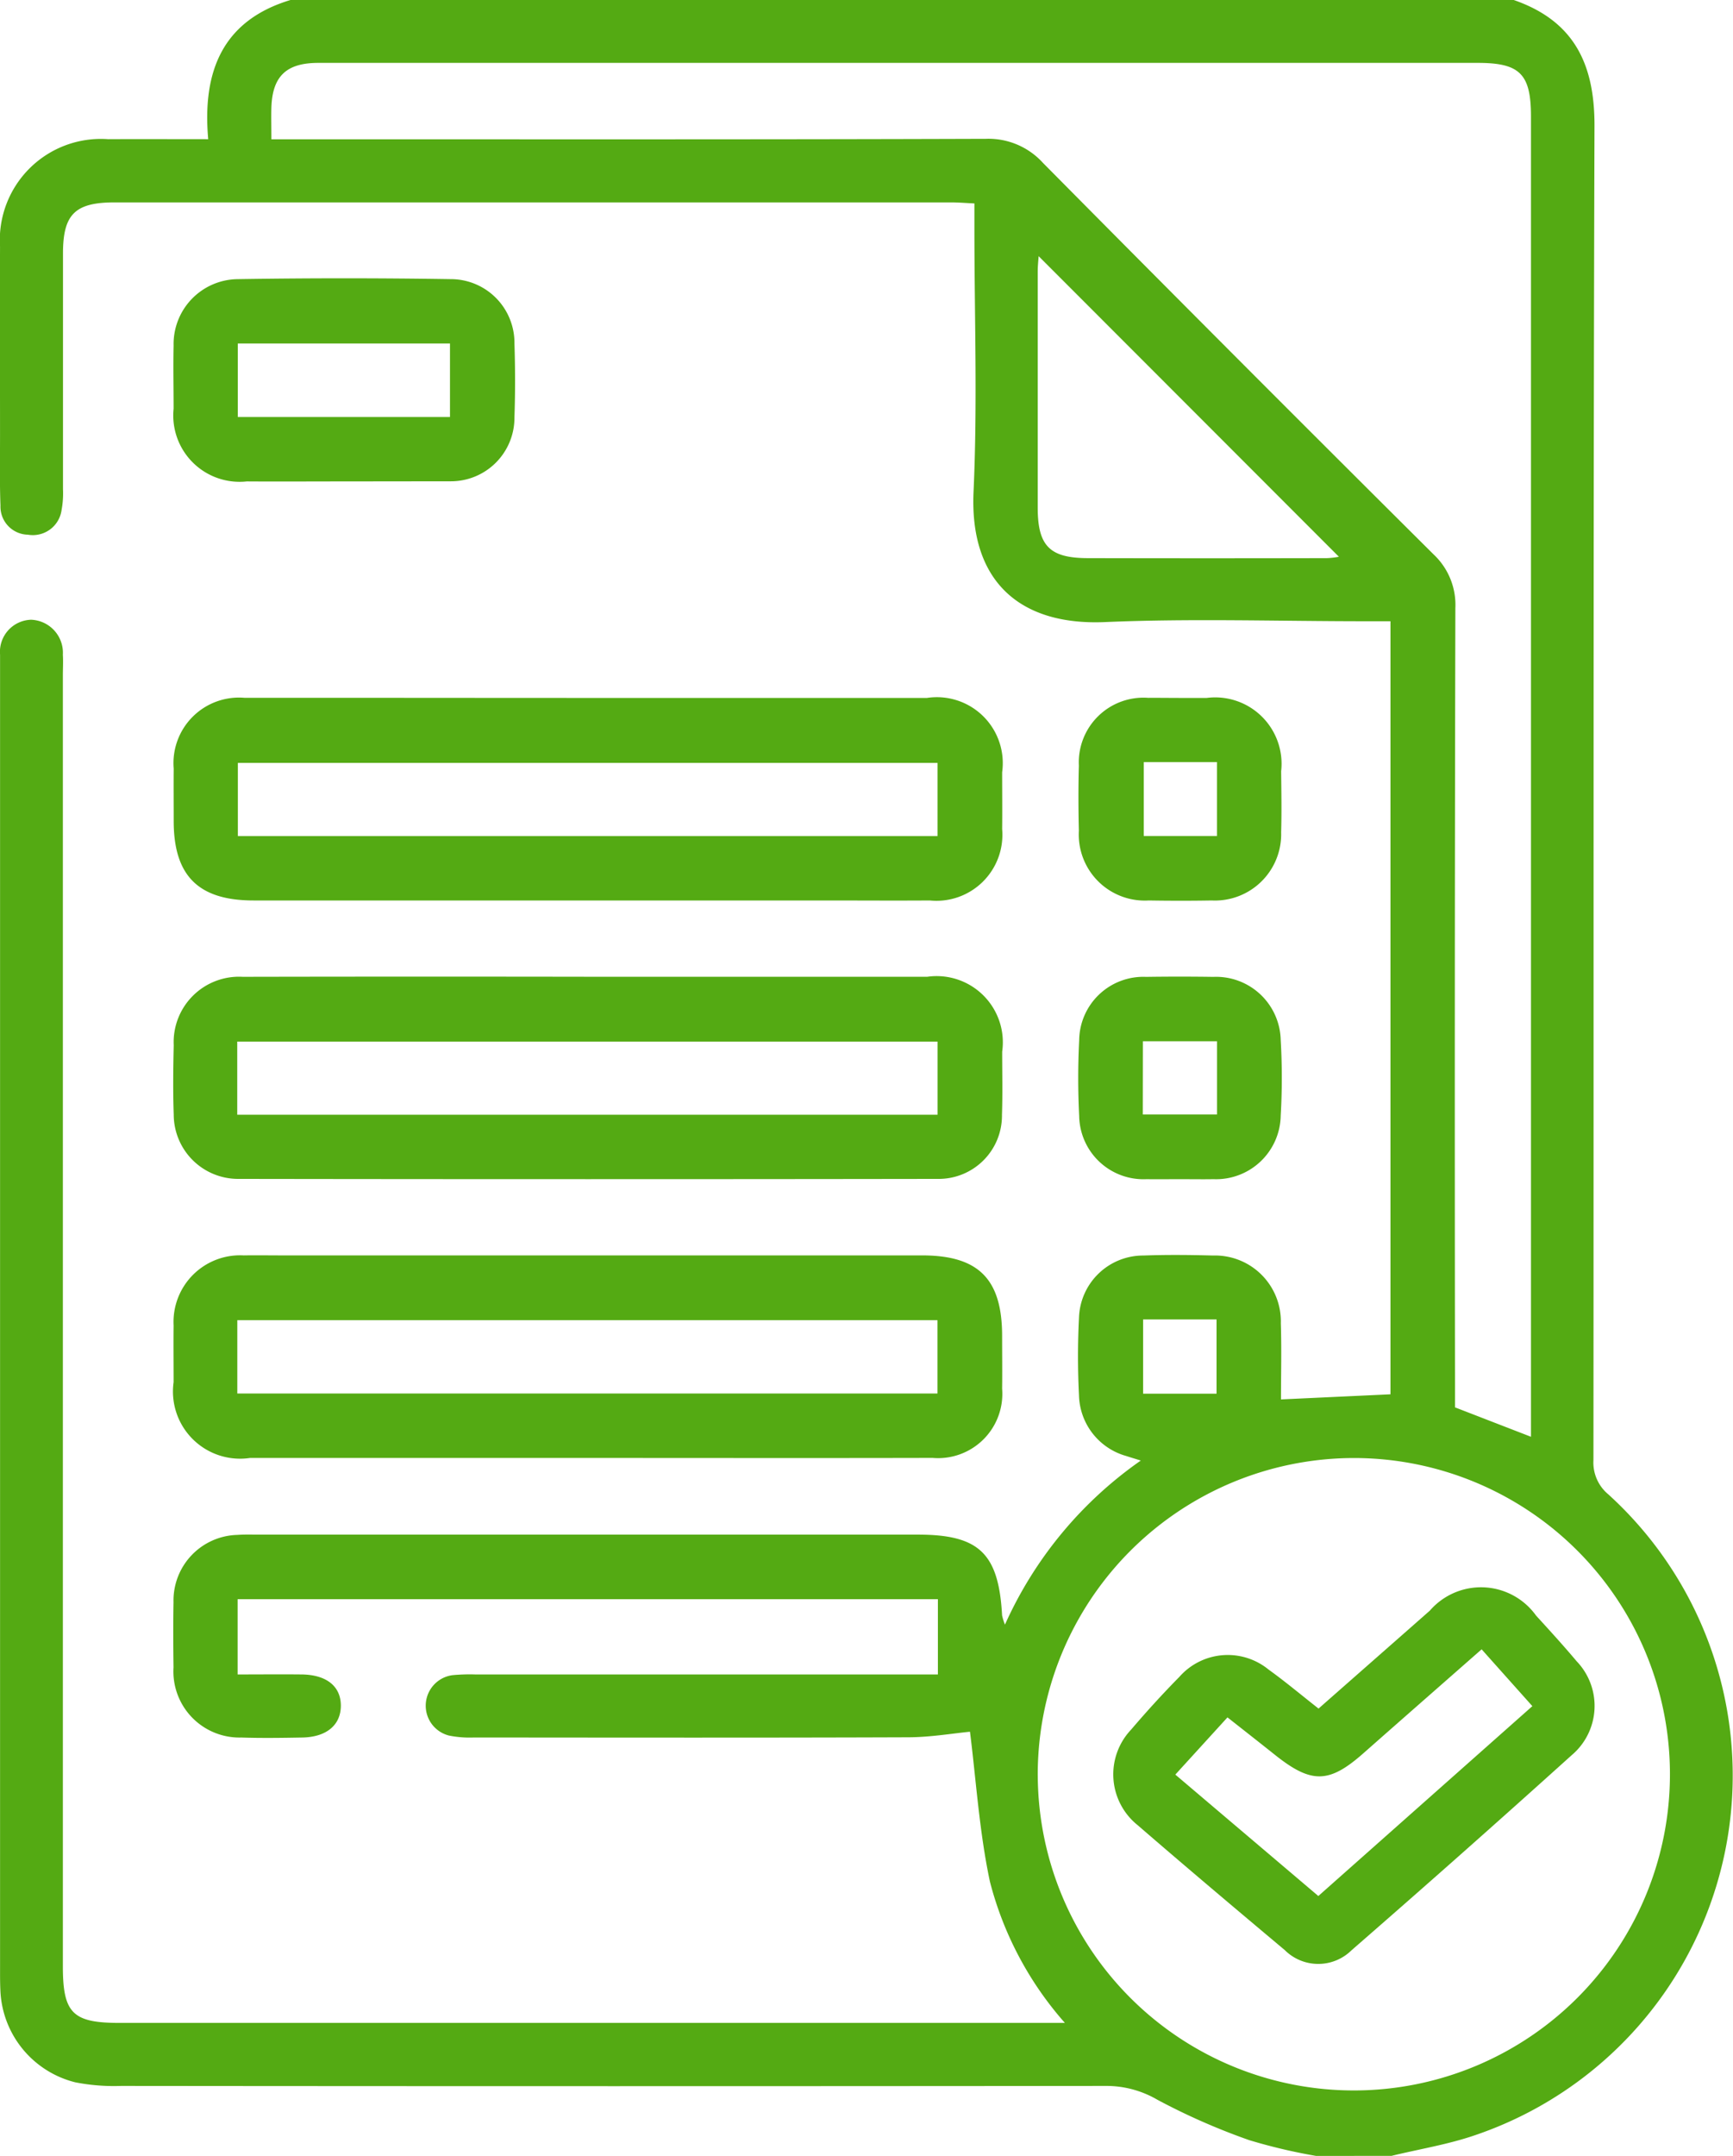 <svg xmlns="http://www.w3.org/2000/svg" width="56.29" height="70" viewBox="0 0 56.29 70">
  <g id="Grupo_111868" data-name="Grupo 111868" transform="translate(-1341.185 -851.585)">
    <path id="Trazado_172303" data-name="Trazado 172303" d="M1383.935,921.585a18.1,18.1,0,0,1-2.172-.512,21.254,21.254,0,0,1-2.981-1.31,3.286,3.286,0,0,0-1.661-.451q-16,.016-32,0a6.517,6.517,0,0,1-1.49-.117,3.209,3.209,0,0,1-2.435-3.018c-.011-.25-.009-.5-.009-.752q0-21.017,0-42.035c0-.182,0-.365,0-.547a1.043,1.043,0,0,1,1.01-1.136,1.074,1.074,0,0,1,1.03,1.137c.014.227,0,.456,0,.683q0,20.949,0,41.9c0,1.522.316,1.839,1.837,1.839h30.71a11.106,11.106,0,0,1-2.436-4.591c-.345-1.626-.449-3.3-.647-4.863-.565.054-1.277.177-1.99.18-4.708.018-9.415.01-14.123.007a3.405,3.405,0,0,1-.811-.063,1,1,0,0,1,.111-1.96,5.955,5.955,0,0,1,.749-.024h15.022v-2.443h-22.746v2.443c.69,0,1.385-.007,2.08,0,.807.01,1.271.383,1.273,1.009S1351.8,907.986,1351,908c-.659.012-1.32.022-1.979,0a2.146,2.146,0,0,1-2.2-2.275c-.009-.706-.013-1.413,0-2.119a2.13,2.13,0,0,1,2.076-2.185c.226-.017.455-.009.682-.009h21.423c1.988,0,2.622.611,2.732,2.623a1.979,1.979,0,0,0,.093.3,12.96,12.96,0,0,1,4.412-5.328c-.216-.068-.347-.106-.477-.149a2.1,2.1,0,0,1-1.53-1.966,24.971,24.971,0,0,1,0-2.527,2.088,2.088,0,0,1,2.1-2.015c.75-.028,1.5-.02,2.251,0a2.139,2.139,0,0,1,2.205,2.2c.027.835.005,1.673.005,2.472l3.556-.166v-25.1h-.817c-2.82,0-5.644-.094-8.459.027-2.761.118-4.4-1.324-4.266-4.235.13-2.842.028-5.694.028-8.542v-.816c-.289-.013-.528-.034-.767-.034q-13.577,0-27.154,0c-1.291,0-1.682.383-1.683,1.656q0,3.828,0,7.655a2.974,2.974,0,0,1-.046.679.942.942,0,0,1-1.093.8.912.912,0,0,1-.892-.945c-.028-.751-.014-1.5-.014-2.255,0-2.05-.009-4.1,0-6.151a3.283,3.283,0,0,1,3.514-3.491c1.044-.005,2.087,0,3.248,0-.192-2.167.438-3.85,2.682-4.522h39.715c1.949.673,2.637,2.056,2.631,4.091-.045,14.44-.022,28.88-.034,43.32a1.342,1.342,0,0,0,.482,1.111,12.332,12.332,0,0,1-4.337,20.811c-.875.3-1.8.448-2.7.667ZM1350,856.107h.9c7.435,0,14.871.01,22.307-.015a2.391,2.391,0,0,1,1.856.783q6.318,6.38,12.685,12.709a2.248,2.248,0,0,1,.709,1.748q-.029,12.574-.012,25.148v.8l2.468.955v-.767q0-21.048,0-42.1c0-1.381-.358-1.741-1.729-1.741H1369.26q-8.868,0-17.736,0c-1.05,0-1.5.443-1.525,1.482C1349.992,855.412,1350,855.705,1350,856.107Zm24.893,53.148a10.267,10.267,0,1,0,10.246-10.33A10.281,10.281,0,0,0,1374.892,909.256Zm.028-49.353c-.008.125-.03.318-.03.512q0,3.825,0,7.649c0,1.246.388,1.641,1.623,1.644q3.886.009,7.772,0a2.607,2.607,0,0,0,.388-.045Zm5.779,36.934v-2.41h-2.385v2.41Z" fill="#54aa13"/>
    <path id="Trazado_172304" data-name="Trazado 172304" d="M1385.5,1025.552q5.526,0,11.052,0a2.15,2.15,0,0,1,2.429,2.432c0,.683.017,1.368-.007,2.05a2.054,2.054,0,0,1-2.084,2.081q-11.359.017-22.718,0a2.091,2.091,0,0,1-2.1-2.085c-.027-.751-.017-1.5,0-2.255a2.123,2.123,0,0,1,2.241-2.221Q1379.9,1025.543,1385.5,1025.552Zm-11.365,4.48h22.747v-2.375h-22.747Z" transform="translate(-25.244 -142.253)" fill="#54aa13"/>
    <path id="Trazado_172305" data-name="Trazado 172305" d="M1385.59,975.89q5.492,0,10.984,0a2.141,2.141,0,0,1,2.441,2.413c0,.615.007,1.23,0,1.845a2.143,2.143,0,0,1-2.351,2.318c-1.137.008-2.274,0-3.411,0H1374.7c-1.789,0-2.592-.8-2.594-2.571,0-.57-.005-1.139,0-1.709a2.128,2.128,0,0,1,2.3-2.3C1378.131,975.884,1381.861,975.89,1385.59,975.89Zm-11.4,4.485h22.726V978h-22.726Z" transform="translate(-25.279 -101.644)" fill="#54aa13"/>
    <path id="Trazado_172306" data-name="Trazado 172306" d="M1385.561,1081.747q-5.492,0-10.983,0a2.181,2.181,0,0,1-2.48-2.461c0-.615-.007-1.23,0-1.845a2.162,2.162,0,0,1,2.276-2.271c.409-.007.819,0,1.228,0h20.807c1.836,0,2.6.768,2.6,2.617,0,.569.008,1.139,0,1.708a2.087,2.087,0,0,1-2.26,2.25C1393.019,1081.754,1389.29,1081.747,1385.561,1081.747Zm-11.394-2.093h22.742v-2.38h-22.742Z" transform="translate(-25.274 -182.824)" fill="#54aa13"/>
    <path id="Trazado_172307" data-name="Trazado 172307" d="M1377.6,907.744c-1.046,0-2.092.007-3.138,0a2.154,2.154,0,0,1-2.377-2.361c0-.683-.015-1.367,0-2.05a2.107,2.107,0,0,1,2.1-2.157q3.444-.054,6.889,0a2.068,2.068,0,0,1,2.082,2.093c.026.8.027,1.595,0,2.391a2.064,2.064,0,0,1-2.084,2.08c-.046,0-.091,0-.136,0Zm3.462-2.092v-2.386h-6.892v2.386Z" transform="translate(-25.261 -40.528)" fill="#54aa13"/>
    <path id="Trazado_172308" data-name="Trazado 172308" d="M1536.606,1032.107c-.363,0-.727.005-1.09,0a2.088,2.088,0,0,1-2.185-2.052,24.187,24.187,0,0,1,0-2.455,2.084,2.084,0,0,1,2.175-2.061q1.09-.016,2.179,0a2.1,2.1,0,0,1,2.192,2.05,21.28,21.28,0,0,1,0,2.455,2.1,2.1,0,0,1-2.182,2.063C1537.332,1032.113,1536.969,1032.107,1536.606,1032.107Zm-1.209-2.1h2.411v-2.377H1535.4Z" transform="translate(-157.093 -142.236)" fill="#54aa13"/>
    <path id="Trazado_172309" data-name="Trazado 172309" d="M1536.68,975.891c.272,0,.545,0,.817,0a2.156,2.156,0,0,1,2.417,2.382c.007.659.019,1.32,0,1.978a2.152,2.152,0,0,1-2.256,2.216c-.681.012-1.362.011-2.043,0a2.145,2.145,0,0,1-2.271-2.264c-.017-.7-.02-1.41,0-2.115a2.1,2.1,0,0,1,2.249-2.2C1535.954,975.886,1536.317,975.891,1536.68,975.891Zm1.15,2.082h-2.379v2.4h2.379Z" transform="translate(-157.116 -101.645)" fill="#54aa13"/>
    <path id="Trazado_172310" data-name="Trazado 172310" d="M1546.21,1138.24c1.227-1.08,2.422-2.129,3.615-3.18a2.2,2.2,0,0,1,3.452.163c.445.486.89.974,1.315,1.479a2.094,2.094,0,0,1-.163,3.054q-3.548,3.2-7.149,6.333a1.541,1.541,0,0,1-2.166-.006c-1.6-1.343-3.2-2.691-4.784-4.061a2.113,2.113,0,0,1-.207-3.1c.5-.586,1.024-1.161,1.566-1.711a2.094,2.094,0,0,1,2.9-.236C1545.121,1137.357,1545.626,1137.781,1546.21,1138.24Zm-2.958.286-1.694,1.858,4.645,3.942,6.952-6.165-1.648-1.845c-1.322,1.161-2.585,2.268-3.845,3.379-1.108.977-1.682.99-2.855.058C1544.31,1139.357,1543.811,1138.966,1543.252,1138.526Z" transform="translate(-162.197 -231.18)" fill="#54aa13"/>
  </g>
</svg>
